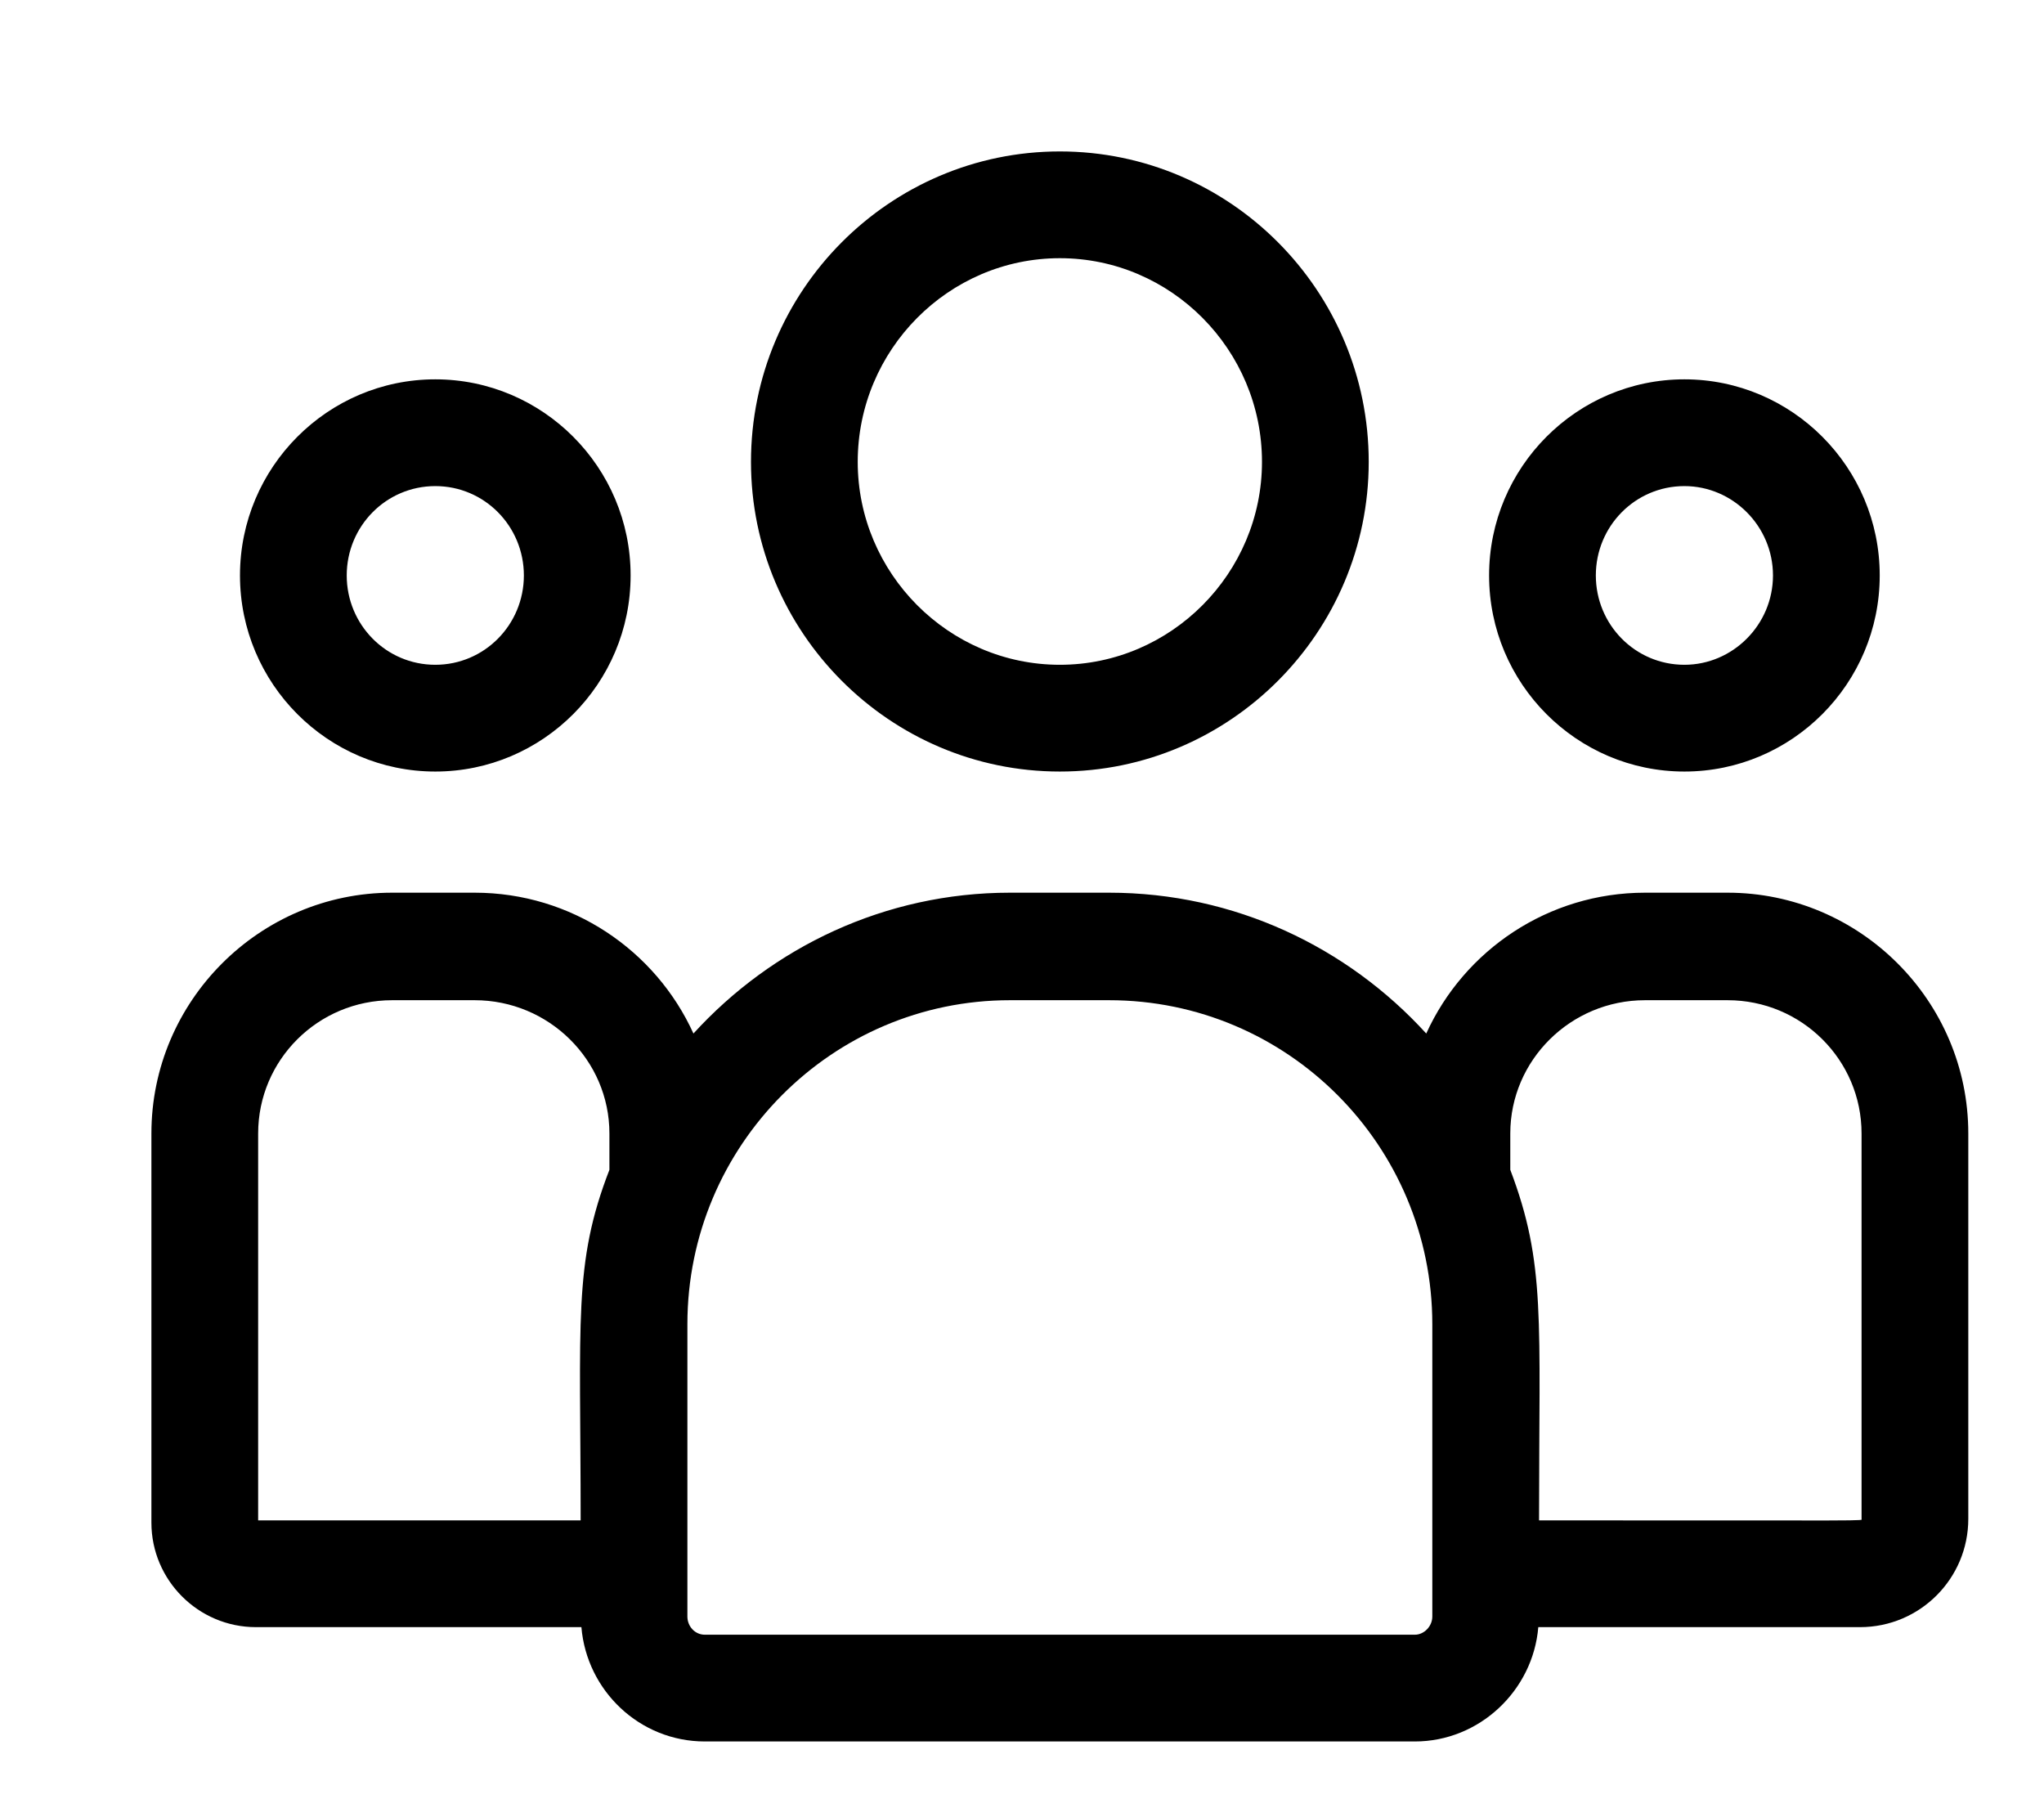 <svg viewBox="0 0 27 24">
	<path d="M14 10.19C16.25 10.19 18.08 8.35 18.08 6.1C18.08 3.84 16.25 2 14 2C11.75 2 9.92 3.84 9.92 6.1C9.92 8.35 11.75 10.19 14 10.19ZM14 3.41C15.47 3.41 16.67 4.62 16.67 6.1C16.67 7.57 15.47 8.78 14 8.78C12.53 8.78 11.33 7.57 11.33 6.1C11.33 4.62 12.53 3.41 14 3.41ZM22.25 10.19C23.67 10.19 24.83 9.03 24.83 7.6C24.83 6.17 23.67 5.01 22.25 5.01C20.83 5.01 19.67 6.17 19.67 7.6C19.67 9.03 20.83 10.19 22.25 10.19ZM22.25 6.42C22.89 6.42 23.42 6.95 23.42 7.6C23.42 8.25 22.89 8.78 22.25 8.78C21.6 8.78 21.08 8.25 21.08 7.6C21.08 6.95 21.6 6.42 22.25 6.42ZM22.82 11.79L21.73 11.79C20.45 11.79 19.34 12.55 18.84 13.65C17.8 12.51 16.31 11.79 14.65 11.79L13.34 11.79C11.69 11.79 10.2 12.51 9.16 13.65C8.66 12.55 7.55 11.79 6.27 11.79L5.18 11.79C3.43 11.79 2 13.22 2 14.97L2 20.11C2 20.87 2.62 21.49 3.38 21.49L7.68 21.49C7.75 22.33 8.45 23 9.31 23L18.69 23C19.54 23 20.25 22.33 20.32 21.49L24.57 21.49C25.36 21.49 26 20.85 26 20.06L26 14.97C26 13.22 24.57 11.79 22.82 11.79L22.82 11.79ZM3.41 14.97C3.41 14 4.2 13.21 5.18 13.21L6.27 13.21C7.25 13.21 8.05 14 8.05 14.97L8.05 15.45C7.57 16.69 7.67 17.43 7.67 20.08L3.41 20.08L3.41 14.97ZM18.92 21.35C18.92 21.48 18.81 21.59 18.69 21.59L9.31 21.59C9.18 21.59 9.08 21.48 9.08 21.35L9.08 17.49C9.08 15.13 10.99 13.21 13.34 13.21L14.65 13.21C17.01 13.21 18.92 15.13 18.92 17.49L18.92 21.35ZM24.59 20.06C24.59 20.09 24.85 20.08 20.33 20.08C20.33 17.41 20.42 16.69 19.95 15.45L19.95 14.97C19.95 14 20.75 13.21 21.73 13.21L22.82 13.21C23.8 13.21 24.59 14 24.59 14.97L24.59 20.06ZM5.75 10.19C7.17 10.19 8.33 9.03 8.33 7.6C8.33 6.17 7.17 5.01 5.75 5.01C4.33 5.01 3.17 6.17 3.17 7.6C3.17 9.03 4.33 10.19 5.75 10.19ZM5.75 6.42C6.4 6.42 6.92 6.95 6.92 7.6C6.92 8.25 6.4 8.78 5.75 8.78C5.1 8.78 4.58 8.25 4.58 7.6C4.58 6.95 5.1 6.42 5.75 6.42Z" />
</svg>
